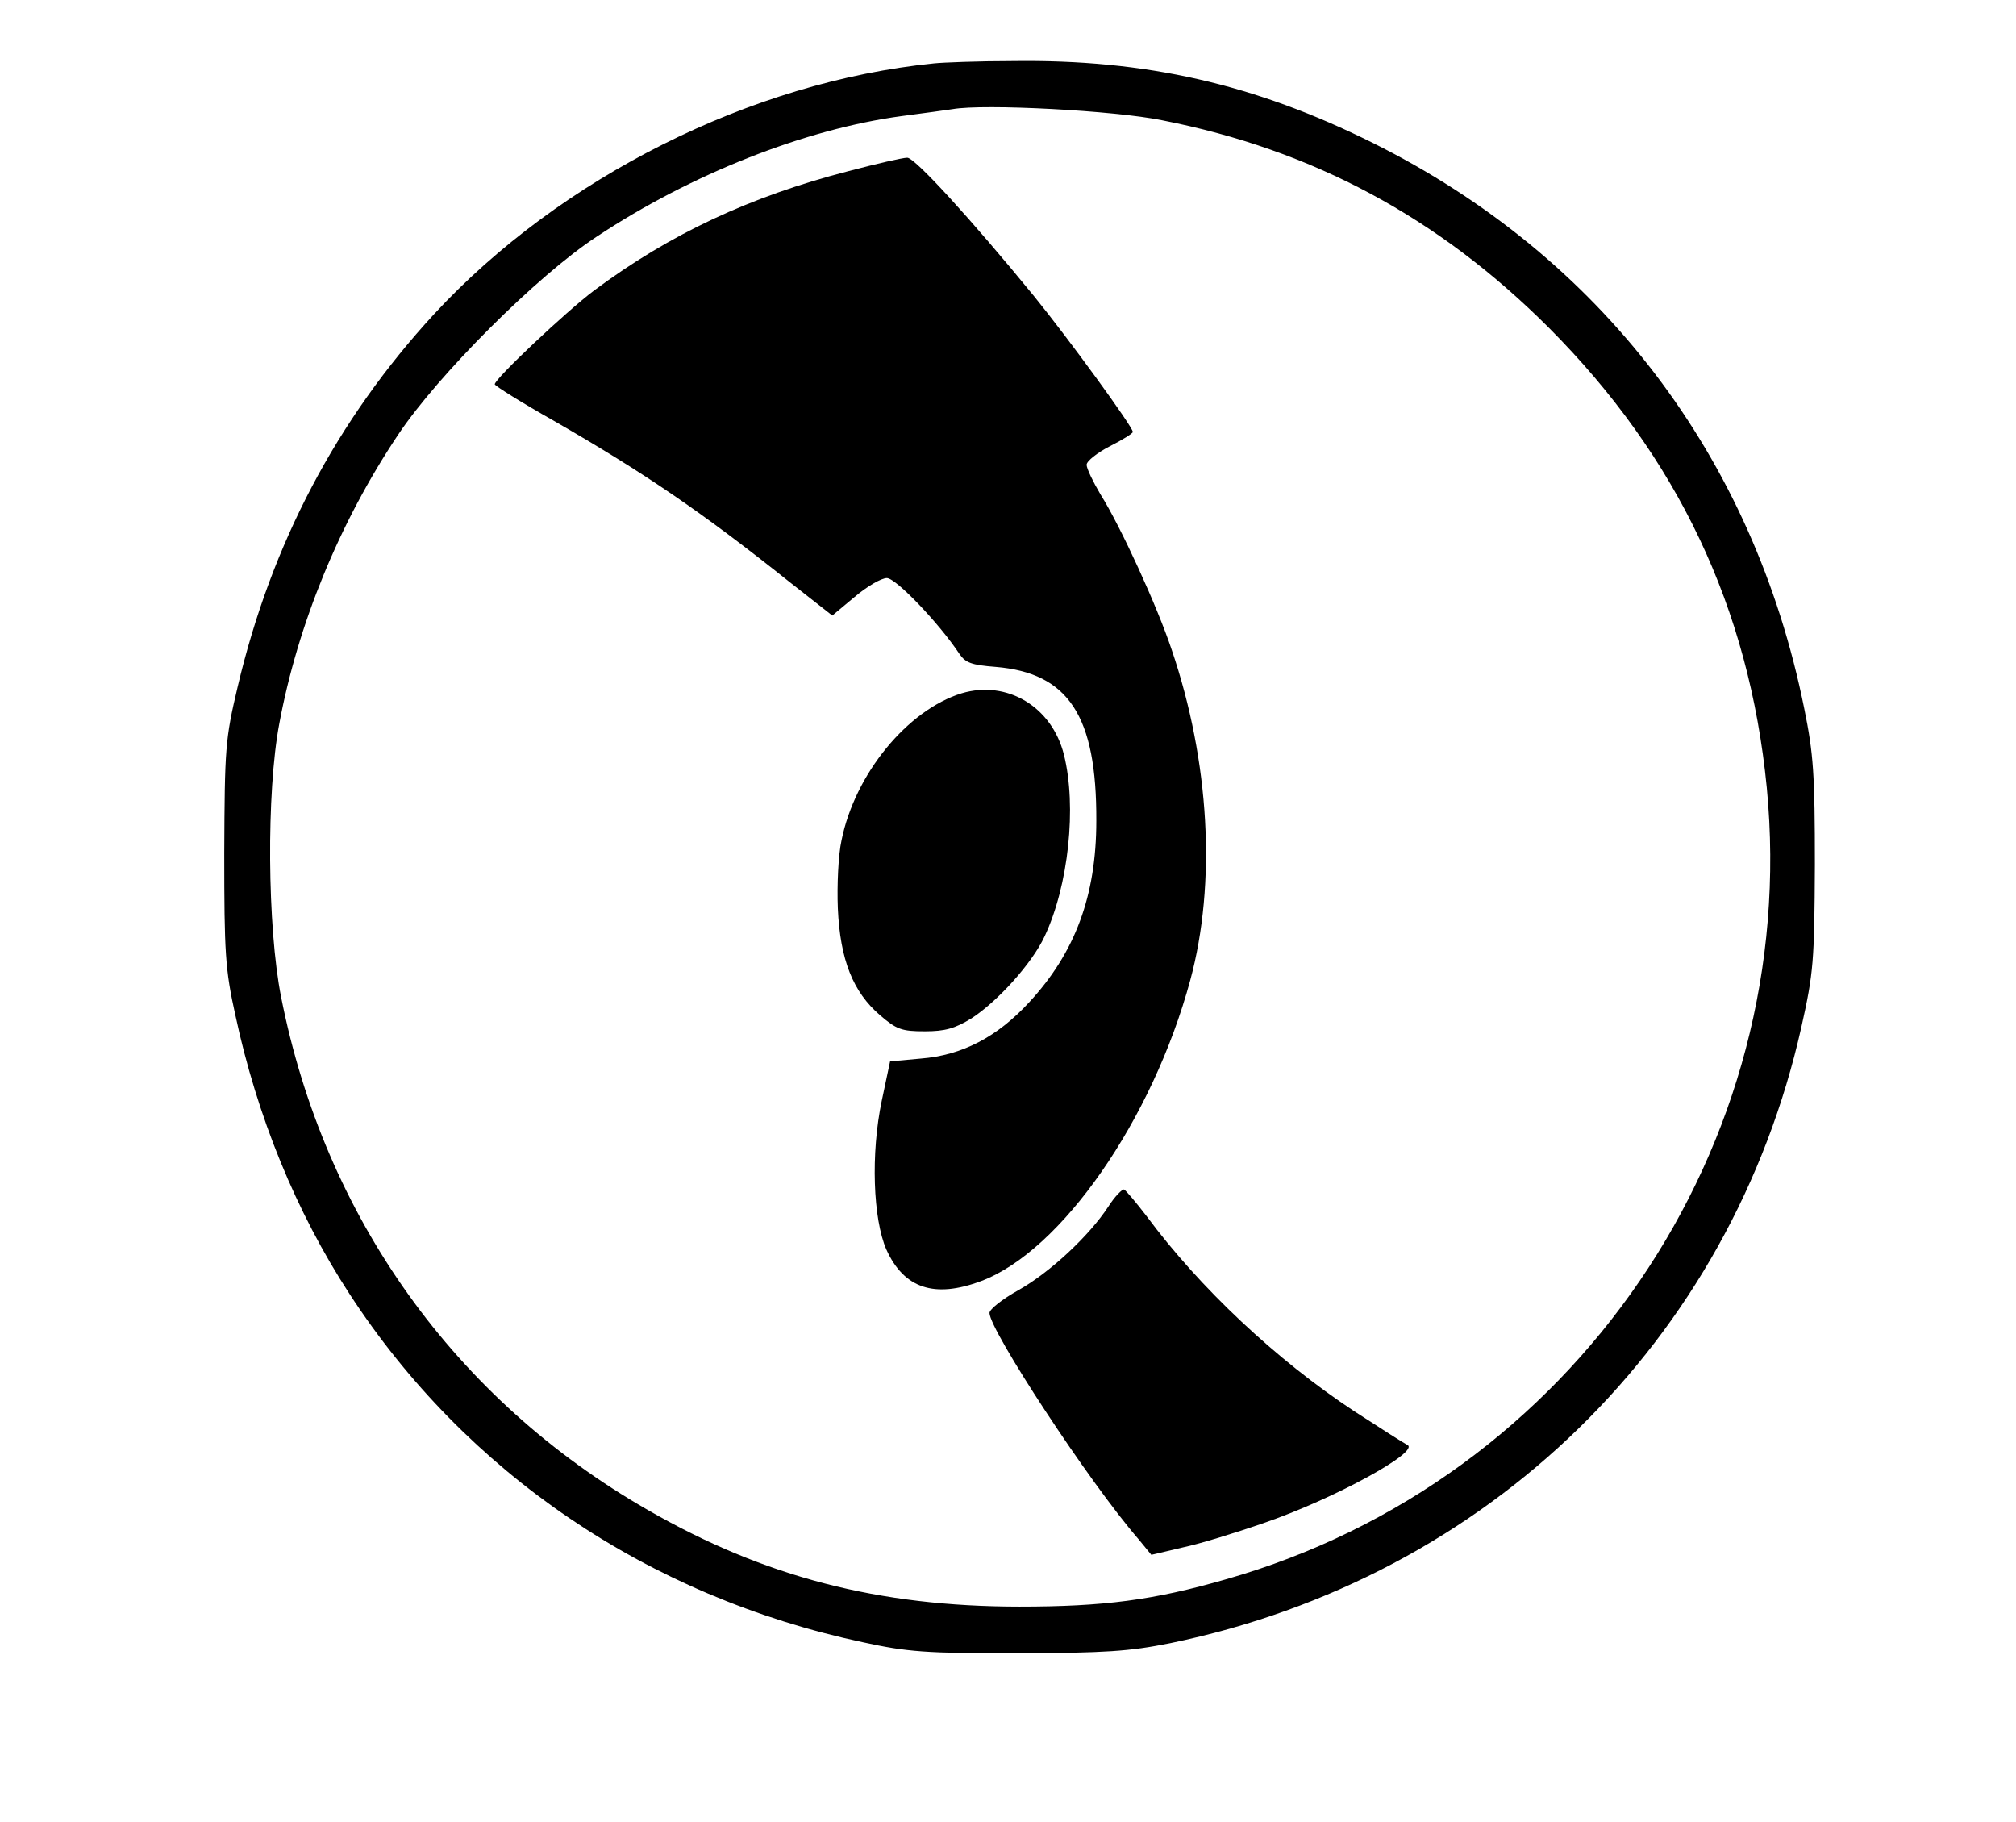 <?xml version="1.0" standalone="no"?>
<!DOCTYPE svg PUBLIC "-//W3C//DTD SVG 20010904//EN"
 "http://www.w3.org/TR/2001/REC-SVG-20010904/DTD/svg10.dtd">
<svg version="1.0" xmlns="http://www.w3.org/2000/svg"
 width="436pt" height="394pt" viewBox="0 0 436 394"
 preserveAspectRatio="xMidYMid meet">
<g transform="translate(0,394) scale(0.1,-0.1)"
fill="#000000" stroke="none">
<path d="M2020 3803 c-396 -40 -808 -247 -1081 -542 -211 -229 -352 -497 -425
-806 -27 -114 -28 -132 -29 -360 0 -215 2 -251 24 -350 47 -219 131 -425 247
-603 252 -387 645 -654 1110 -753 96 -21 136 -24 334 -24 192 1 241 4 331 22
689 142 1213 654 1365 1333 26 116 28 141 29 350 0 196 -3 240 -23 338 -110
546 -441 978 -933 1223 -255 127 -491 181 -779 177 -74 0 -151 -3 -170 -5z
m493 -123 c327 -64 599 -211 837 -449 278 -279 433 -606 471 -994 75 -776
-418 -1498 -1170 -1712 -156 -45 -264 -59 -446 -59 -304 0 -552 64 -804 209
-417 239 -699 633 -793 1109 -30 151 -32 443 -4 591 40 215 130 435 257 625
86 129 301 344 429 428 205 136 452 233 660 261 47 6 96 13 110 15 68 12 350
-3 453 -24z"/>
<path d="M1835 3570 c-213 -55 -386 -136 -550 -258 -60 -45 -215 -191 -215
-203 0 -3 57 -39 128 -79 198 -114 322 -199 509 -348 l93 -73 48 40 c27 23 58
41 70 41 20 0 114 -99 157 -164 13 -19 26 -24 78 -28 158 -13 219 -106 218
-333 0 -162 -46 -285 -145 -392 -69 -75 -145 -115 -235 -122 l-66 -6 -18 -85
c-24 -114 -19 -256 10 -322 38 -84 104 -106 205 -68 173 65 370 348 452 650
57 210 42 474 -40 715 -31 93 -110 266 -154 336 -16 27 -30 56 -30 64 0 8 23
26 50 40 28 14 50 28 50 31 0 11 -140 203 -214 294 -135 165 -258 300 -274
299 -10 0 -66 -13 -127 -29z"/>
<path d="M2080 2441 c-117 -36 -231 -174 -260 -318 -7 -31 -10 -98 -8 -147 5
-112 33 -181 91 -231 36 -31 47 -35 97 -35 44 0 65 6 101 28 57 37 131 119
158 177 52 110 70 281 42 393 -26 104 -123 162 -221 133z"/>
<path d="M2397 1331 c-42 -64 -127 -143 -195 -181 -34 -19 -62 -41 -62 -49 0
-37 216 -367 323 -490 l27 -33 68 16 c38 8 115 32 173 52 155 53 344 157 312
170 -6 3 -58 36 -115 73 -168 111 -333 266 -448 421 -23 30 -45 56 -49 58 -4
1 -20 -15 -34 -37z"/>
</g>
</svg>
